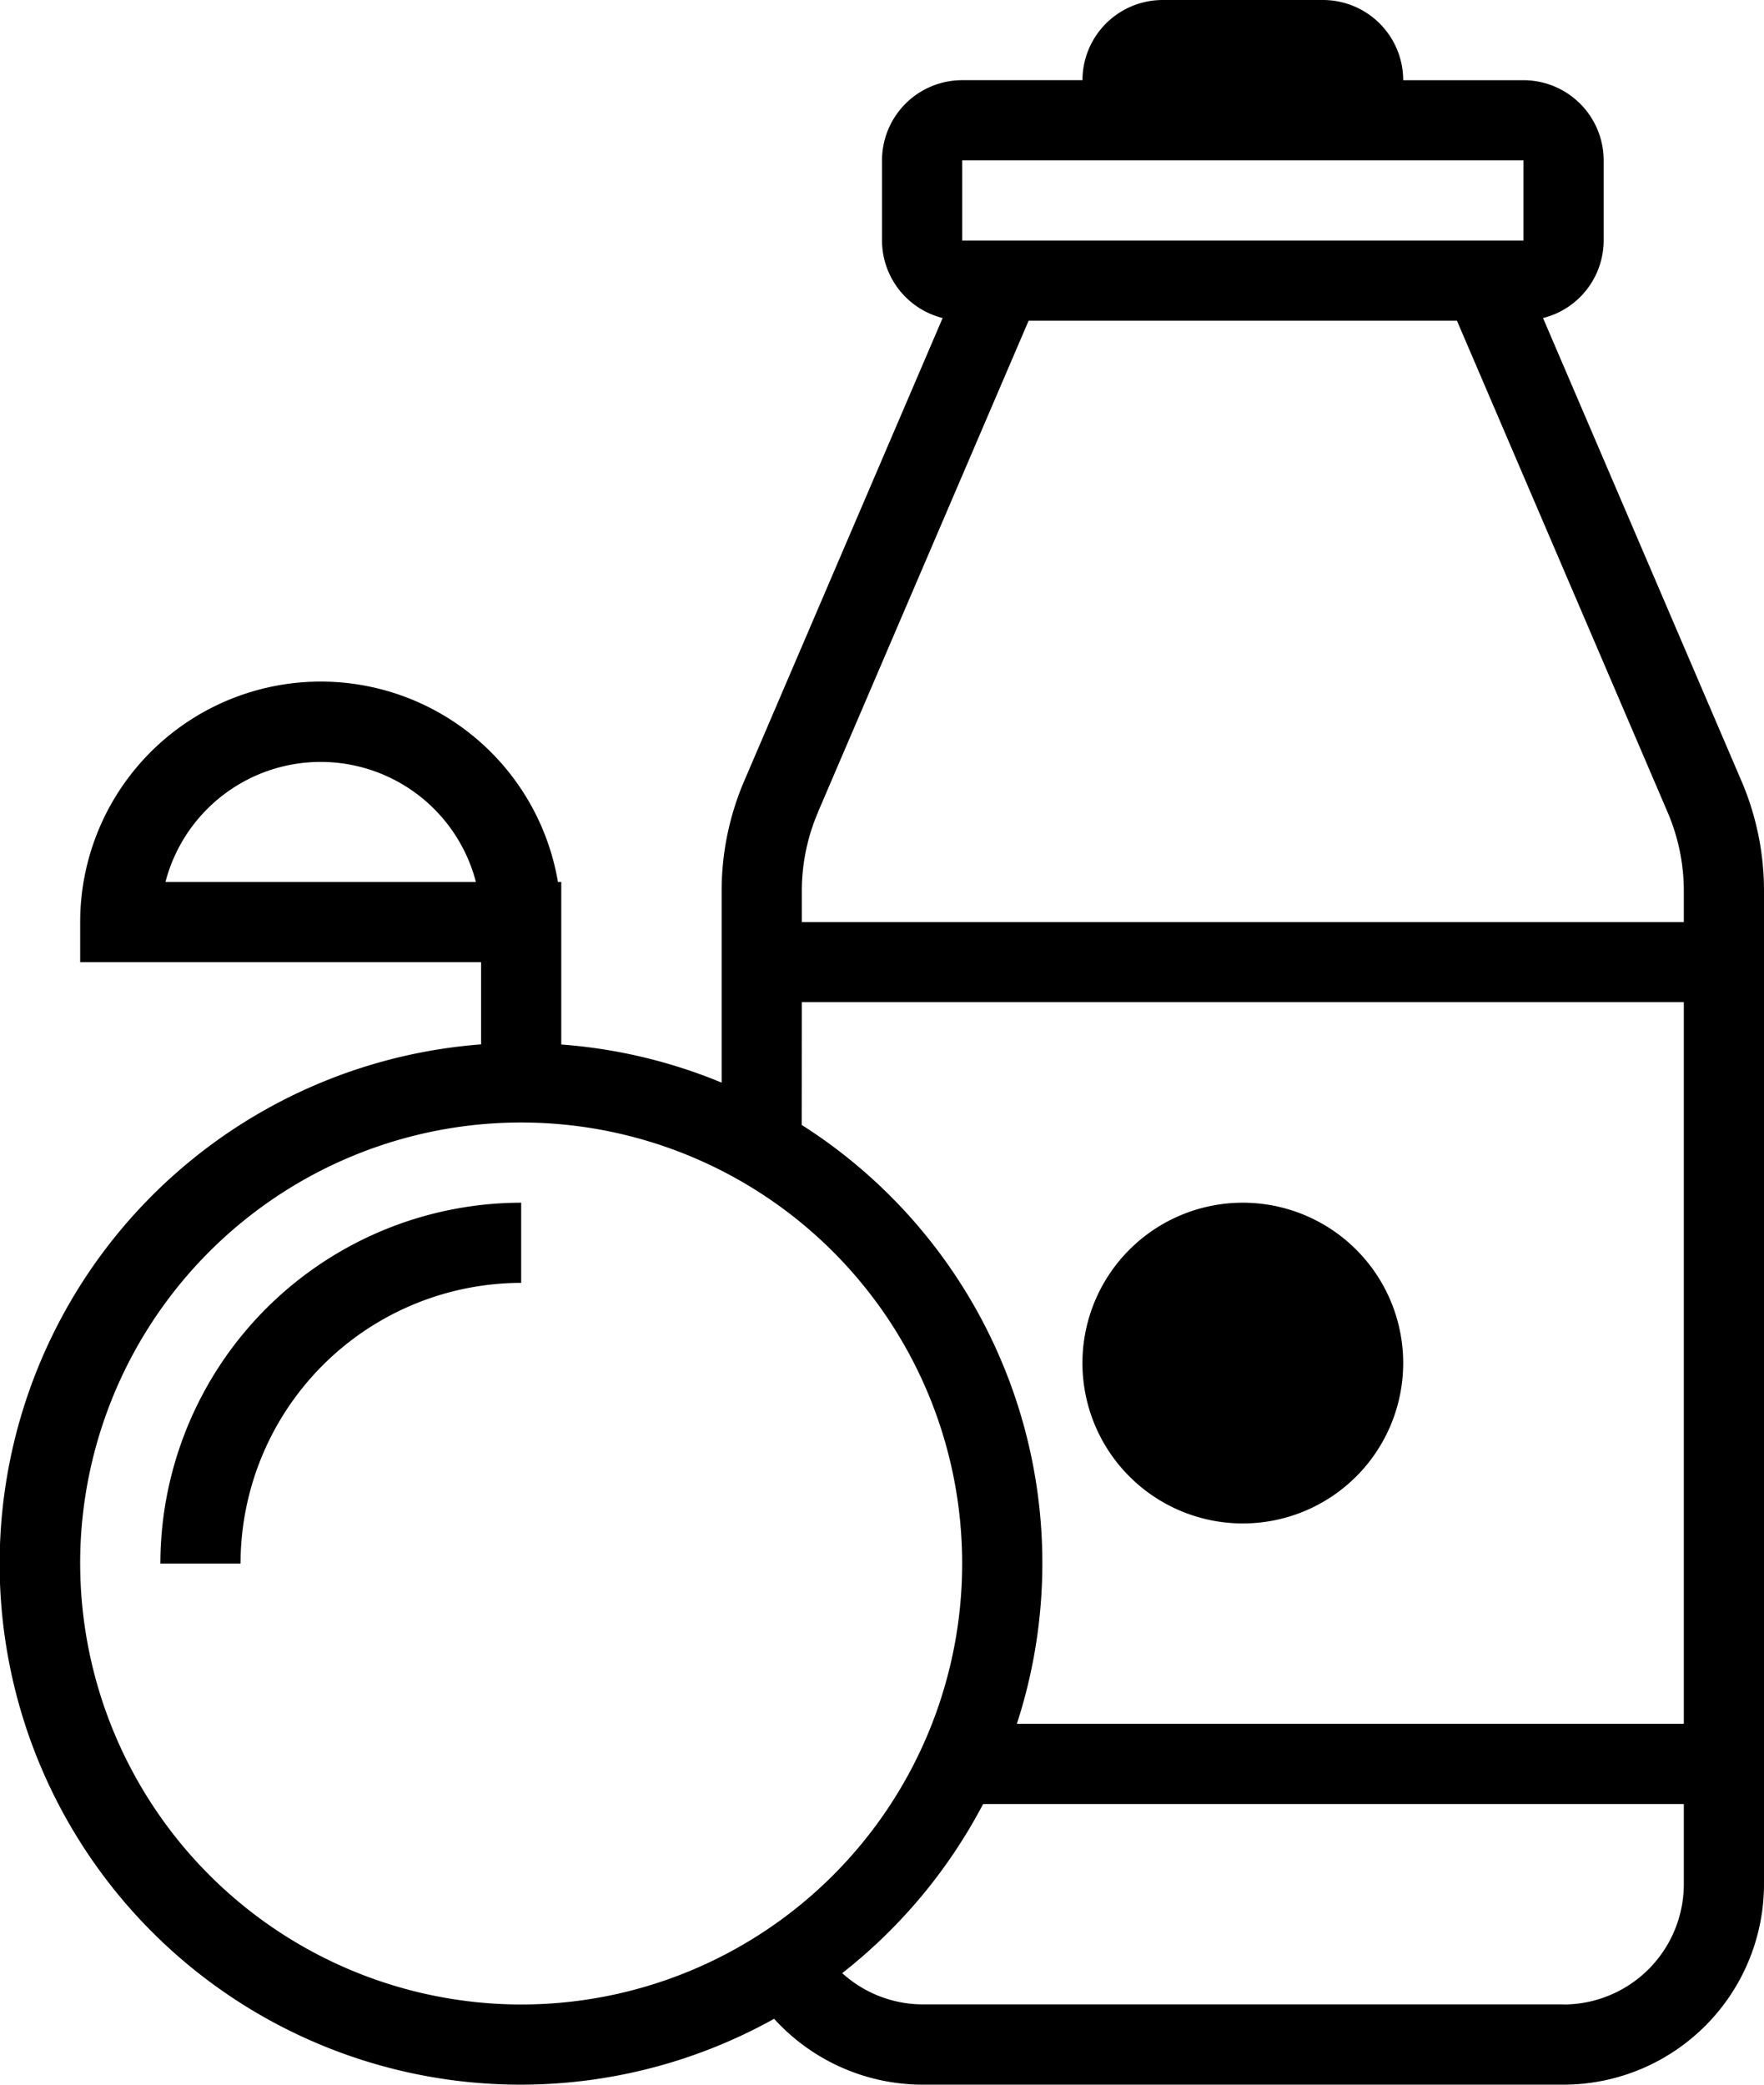 <svg xmlns="http://www.w3.org/2000/svg" width="64.775" height="76.553" viewBox="0 0 64.775 76.553">
  <g id="icons8-vegetarian_food" transform="translate(17)">
    <g id="Group_10192" data-name="Group 10192" transform="translate(-17)">
      <path id="Path_7195" data-name="Path 7195" d="M42.889,36a5.889,5.889,0,1,0,5.889,5.889A5.889,5.889,0,0,0,42.889,36Z" transform="translate(2.748 8.165)" />
      <path id="Path_7196" data-name="Path 7196" d="M73.945,34.673,66.661,17.679a2.942,2.942,0,0,0,2.226-2.846V11.889a2.947,2.947,0,0,0-2.944-2.944H61.526A2.947,2.947,0,0,0,58.581,6H52.693a2.947,2.947,0,0,0-2.944,2.944H45.332a2.947,2.947,0,0,0-2.944,2.944v2.944a2.942,2.942,0,0,0,2.226,2.846l-7.286,17a10.253,10.253,0,0,0-.829,4.048v7.03a19.024,19.024,0,0,0-5.889-1.4V38.388h-.122A8.834,8.834,0,0,0,12.944,39.86v1.472H27.666v3.019a19.128,19.128,0,1,0,10.76,35.782,7.379,7.379,0,0,0,5.434,2.419H67.414a7.369,7.369,0,0,0,7.361-7.361V38.723A10.241,10.241,0,0,0,73.945,34.673ZM16.076,38.388a5.889,5.889,0,0,1,11.4,0ZM45.332,14.833V11.889h20.61v2.944H45.332Zm-5.3,21,7.739-18.056H63.5l7.738,18.055a7.332,7.332,0,0,1,.593,2.891V39.86H39.443V38.723A7.344,7.344,0,0,1,40.035,35.833ZM39.443,42.8H71.831V69.3H47.34a19.068,19.068,0,0,0-7.9-21.99Zm-26.5,20.61A16.194,16.194,0,1,1,29.138,79.608,16.213,16.213,0,0,1,12.944,63.414Zm54.47,16.194H43.86a4.413,4.413,0,0,1-2.933-1.148A19.254,19.254,0,0,0,46.1,72.247H71.831v2.944A4.422,4.422,0,0,1,67.414,79.608Z" transform="translate(-10 -6)" />
      <path id="Path_7197" data-name="Path 7197" d="M14,49.249h2.944A10.317,10.317,0,0,1,27.249,38.944V36A13.265,13.265,0,0,0,14,49.249Z" transform="translate(-8.111 8.165)" />
    </g>
  </g>
</svg>
